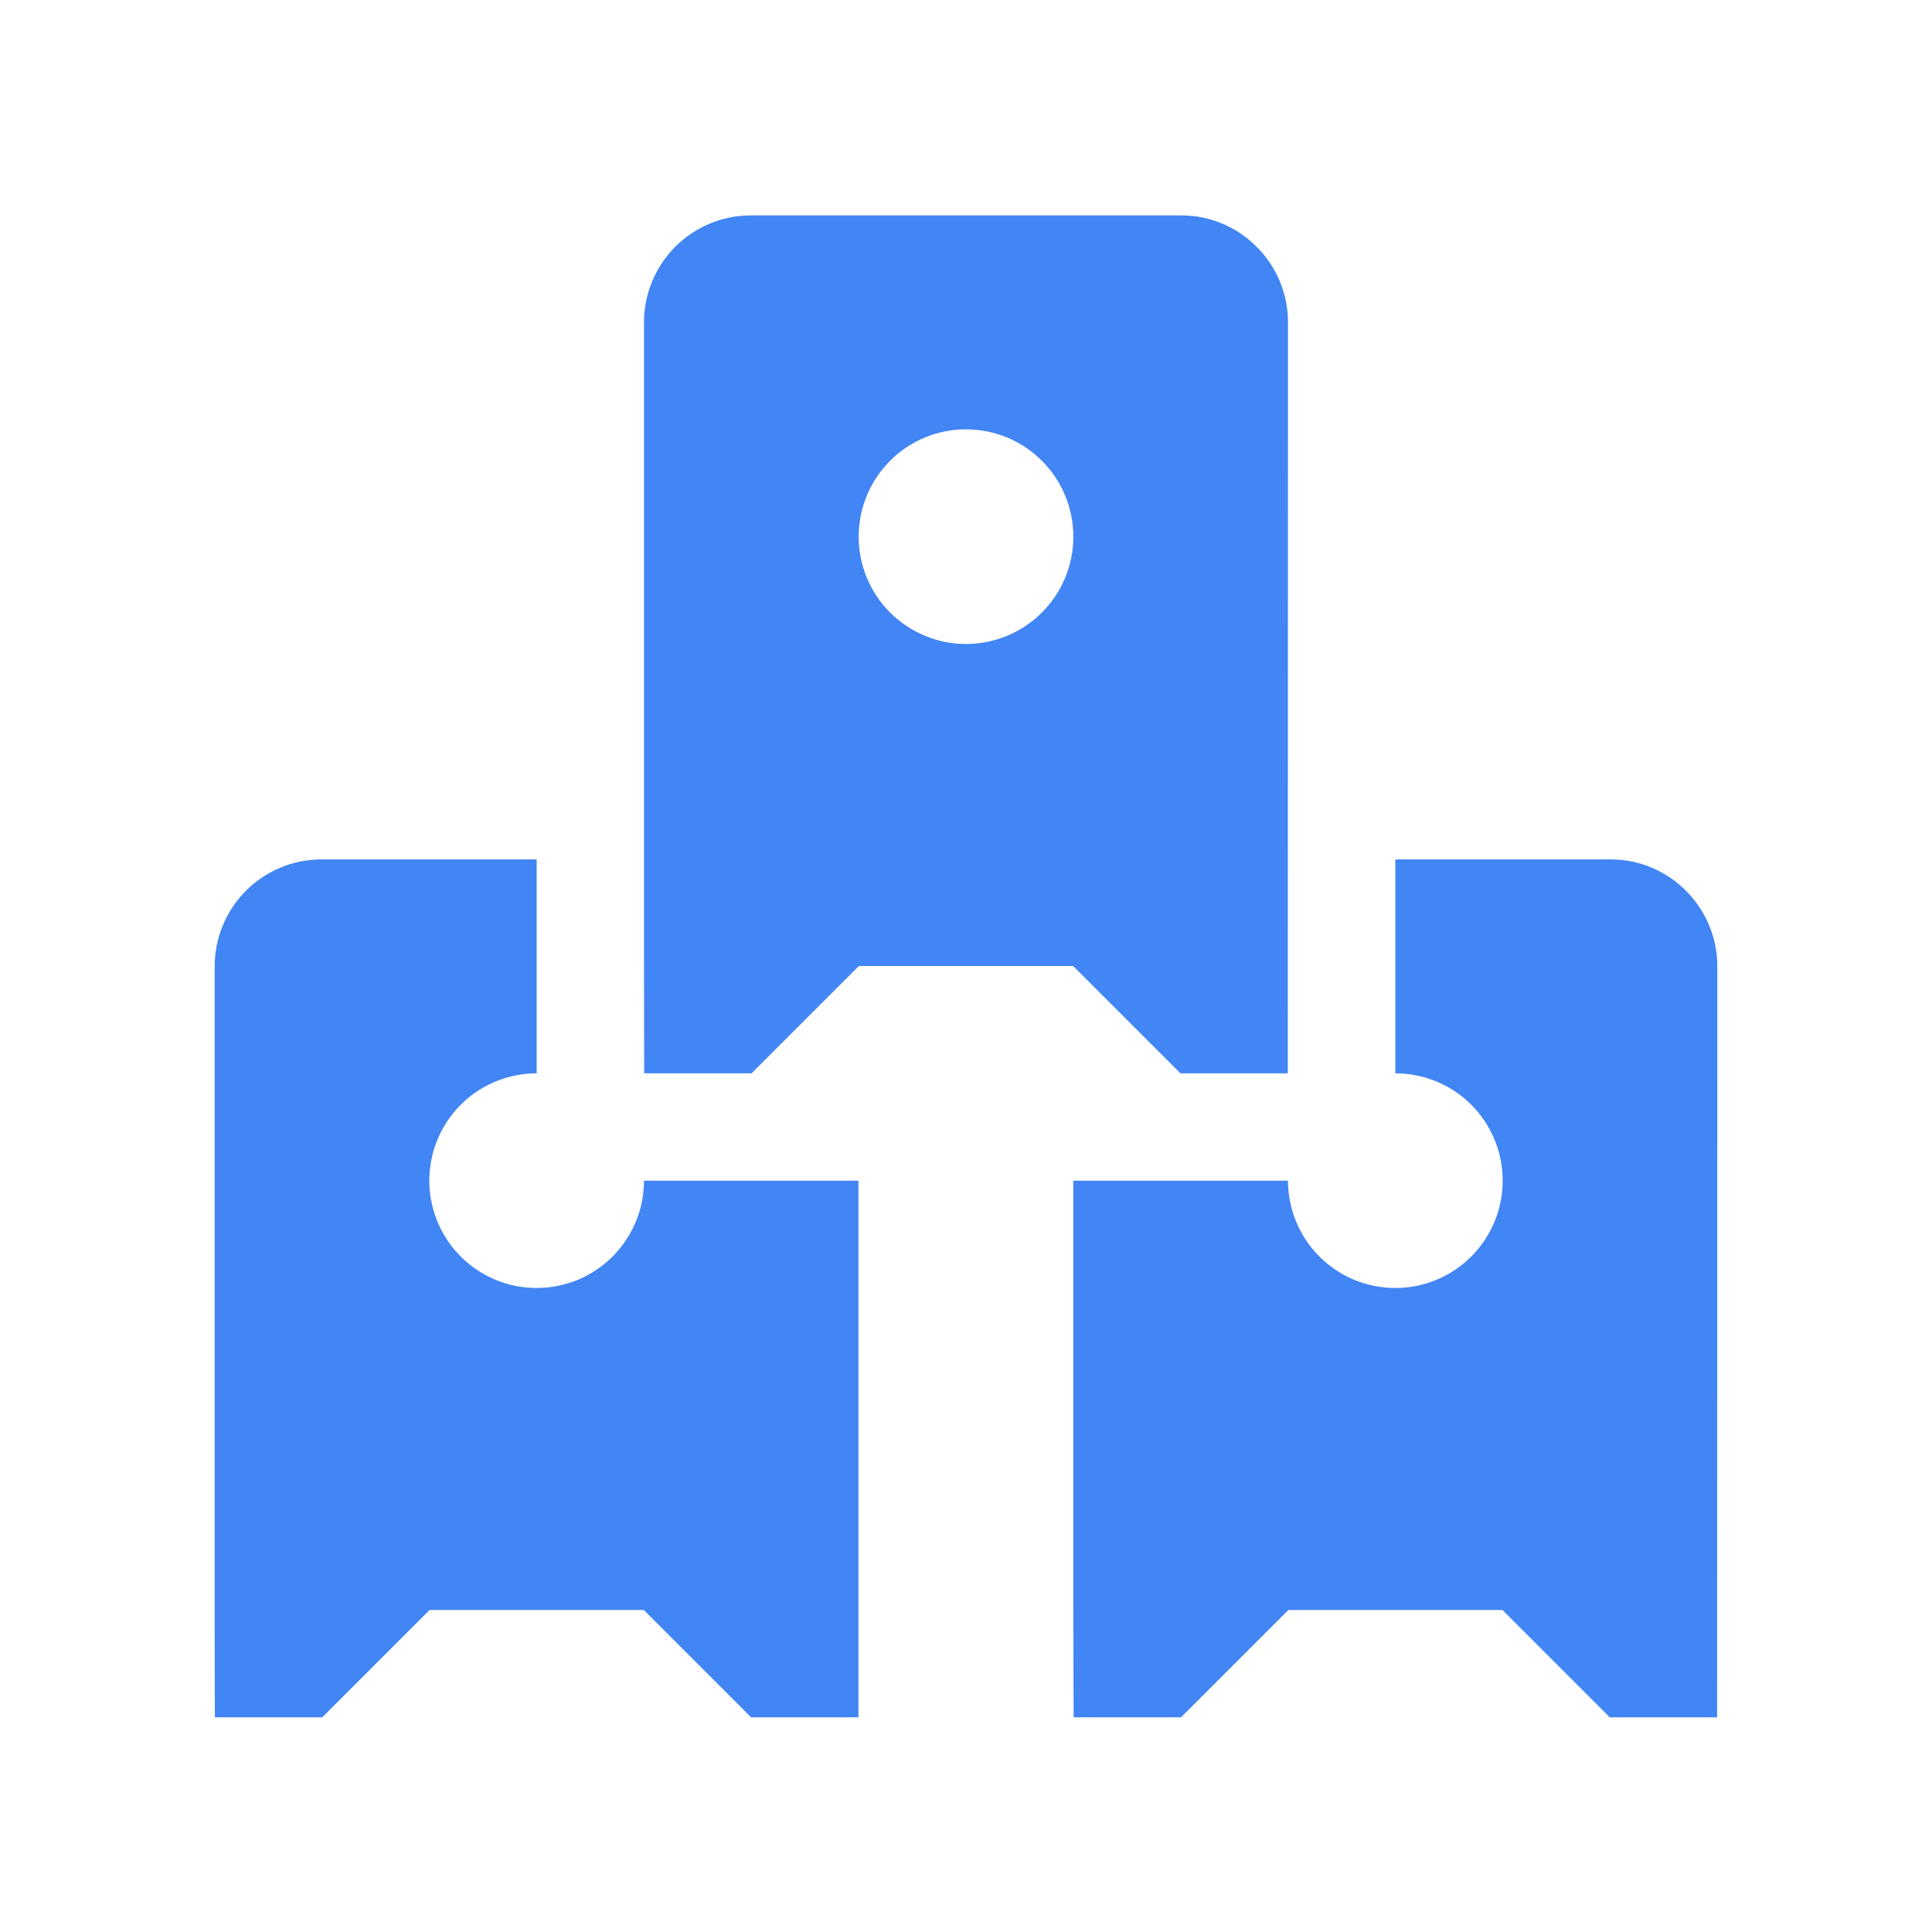 <svg xmlns="http://www.w3.org/2000/svg" width="18" height="18" viewBox="0 0 18 18" fill="none">
<path fill-rule="evenodd" clip-rule="evenodd" d="M12 11H10V14.993C10 15.55 10.003 16 10.003 16H11.003L12.003 15H13.998L14.998 16H15.998L16 9.003C16 8.453 15.55 8.007 15.01 8.007H13V10C13.198 10 13.391 10.059 13.556 10.168C13.72 10.278 13.848 10.434 13.924 10.617C14 10.8 14.019 11.001 13.981 11.195C13.942 11.389 13.847 11.567 13.707 11.707C13.567 11.847 13.389 11.942 13.195 11.981C13.001 12.019 12.8 11.999 12.617 11.924C12.435 11.848 12.278 11.72 12.168 11.555C12.059 11.391 12 11.198 12 11ZM5 10V8.007H2.99C2.726 8.008 2.474 8.115 2.288 8.302C2.103 8.49 1.999 8.743 2 9.007V14.993C2 15.55 2.002 16 2.002 16H3.002L4.002 15H5.998L6.998 16H7.998V11H6C6 11.198 5.941 11.391 5.831 11.555C5.722 11.72 5.565 11.848 5.383 11.924C5.2 11.999 4.999 12.019 4.805 11.981C4.611 11.942 4.433 11.847 4.293 11.707C4.153 11.567 4.058 11.389 4.019 11.195C3.981 11.001 4 10.8 4.076 10.617C4.152 10.434 4.28 10.278 4.444 10.168C4.609 10.059 4.802 10 5 10ZM11.998 10L12 3.003C12 2.453 11.55 2.007 11.01 2.007H6.99C6.726 2.008 6.474 2.115 6.288 2.302C6.103 2.49 5.999 2.743 6 3.007V8.993C6 9.55 6.002 10 6.002 10H7.002L8.002 9H9.998L10.998 10H11.998ZM9 6C9.265 6 9.52 5.894 9.707 5.707C9.895 5.519 10 5.265 10 5C10 4.735 9.895 4.48 9.707 4.293C9.52 4.105 9.265 4 9 4C8.735 4 8.48 4.105 8.293 4.293C8.105 4.48 8 4.735 8 5C8 5.265 8.105 5.519 8.293 5.707C8.48 5.894 8.735 6 9 6Z" fill="#4285f4"/>
</svg>
